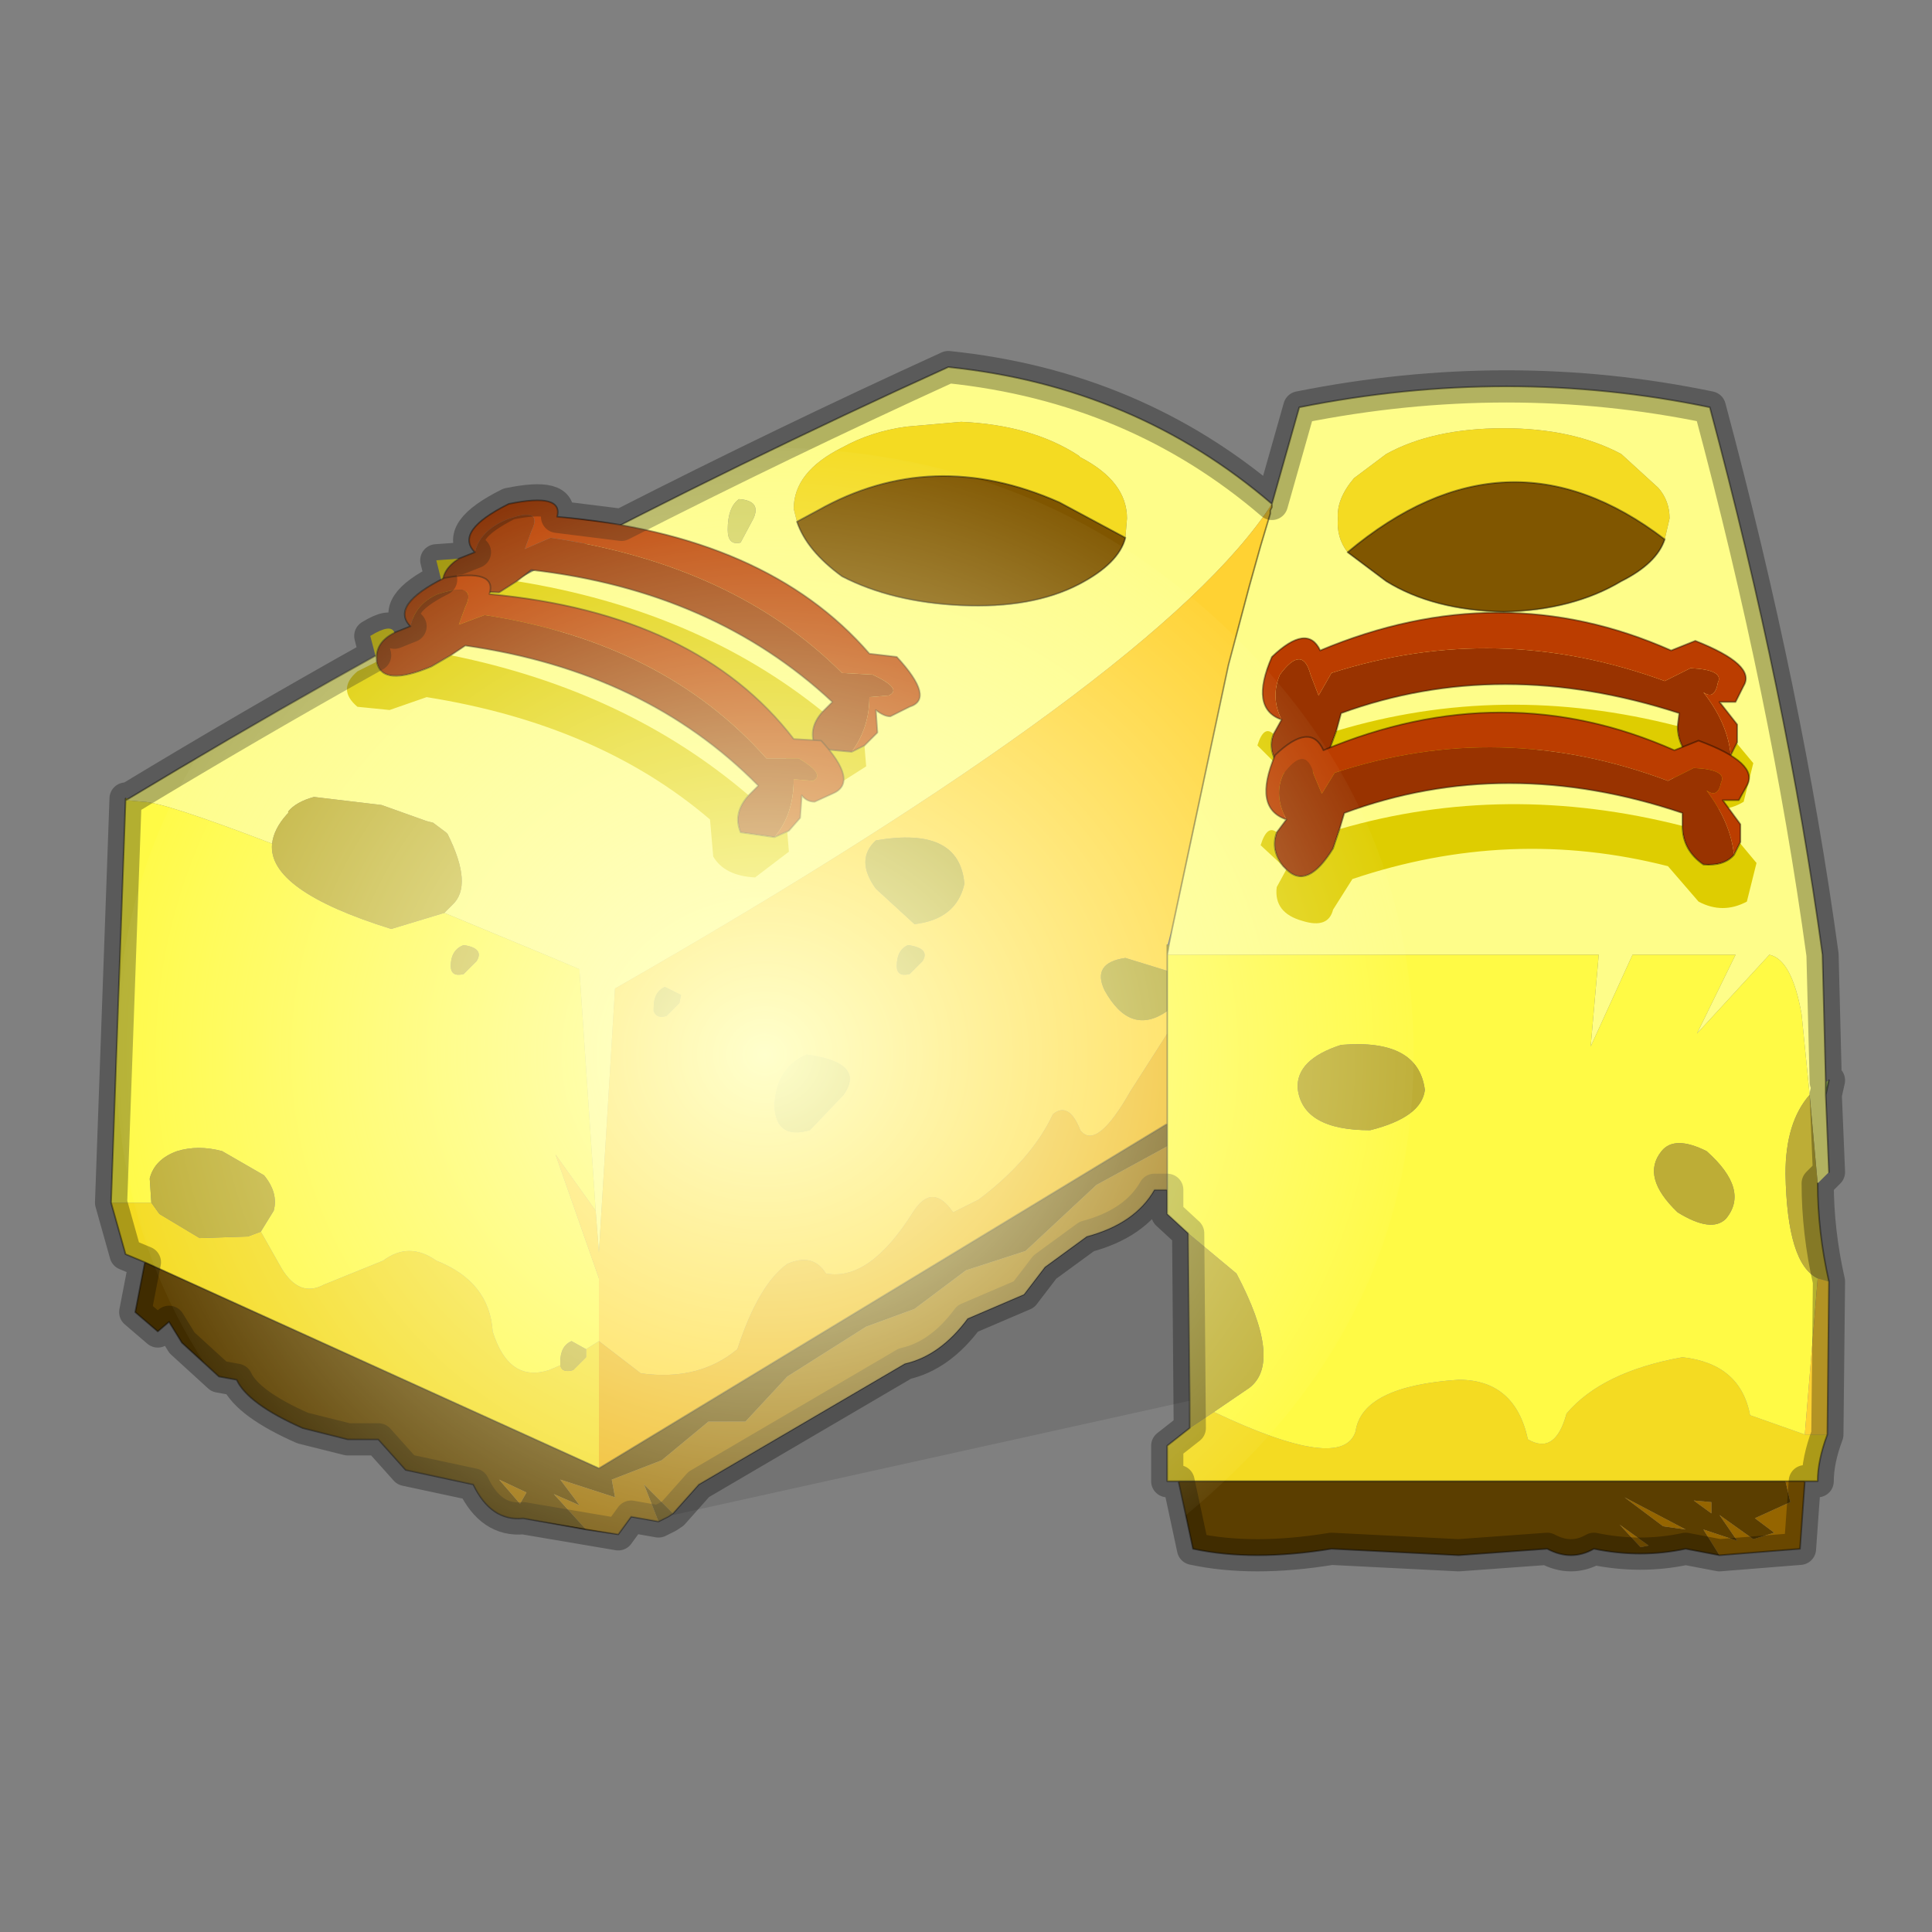 <?xml version="1.0" encoding="UTF-8" standalone="no"?>
<svg xmlns:xlink="http://www.w3.org/1999/xlink" height="600.0px" width="600.0px" xmlns="http://www.w3.org/2000/svg">
  <rect width="100%" height="100%" fill="#808080" stroke="none"/>
  <g transform="matrix(10.0, 0.0, 0.0, 10.0, 0.0, 0.0)">
    <use height="60.0" transform="matrix(1.0, 0.0, 0.0, 1.0, 0.0, 0.0)" width="60.0" xlink:href="#sprite0"/>
  </g>
  <defs>
    <g id="sprite0" transform="matrix(1.0, 0.0, 0.0, 1.0, 0.0, 0.0)">
      <use height="60.0" transform="matrix(1.0, 0.0, 0.0, 1.0, 0.0, 0.0)" width="60.0" xlink:href="#sprite1"/>
      <use height="37.9" transform="matrix(1.0, 0.0, 0.0, 1.0, 2.95, 10.9)" width="54.35" xlink:href="#shape1"/>
      <clipPath id="clipPath0" transform="matrix(1.0, 0.0, 0.0, 1.0, 0.0, 0.0)">
        <use height="36.9" transform="matrix(1.0, 0.0, 0.0, 1.0, 3.45, 11.4)" width="53.35" xlink:href="#shape2"/>
      </clipPath>
      <g clip-path="url(#clipPath0)">
        <use height="37.7" transform="matrix(1.069, 0.0, 0.0, 1.0, 3.6, 13.9)" width="37.7" xlink:href="#sprite2"/>
      </g>
    </g>
    <g id="sprite1" transform="matrix(1.0, 0.0, 0.0, 1.0, 0.0, 0.0)">
      <use height="60.0" transform="matrix(1.0, 0.0, 0.0, 1.0, 0.0, 0.0)" width="60.0" xlink:href="#shape0"/>
    </g>
    <g id="shape0" transform="matrix(1.0, 0.0, 0.0, 1.0, 0.0, 0.0)">
      <path d="M60.0 0.0 L60.0 60.0 0.0 60.0 0.0 0.0 60.0 0.0" fill="#ffba2e" fill-opacity="0.0" fill-rule="evenodd" stroke="none"/>
    </g>
    <g id="shape1" transform="matrix(1.0, 0.0, 0.0, 1.0, -2.95, -10.9)">
      <path d="M51.7 16.75 L51.85 16.1 Q51.85 15.55 51.5 15.15 L50.35 14.1 Q48.85 13.3 46.7 13.3 44.5 13.3 43.05 14.1 L42.05 14.85 Q41.5 15.5 41.55 16.1 41.5 16.7 41.85 17.15 L43.05 18.05 Q44.5 18.95 46.7 19.0 48.85 18.95 50.35 18.05 51.45 17.5 51.7 16.75 M56.2 34.0 L55.95 31.5 Q55.65 29.8 54.95 29.65 L52.7 32.1 53.9 29.65 50.7 29.65 49.4 32.5 49.65 29.65 36.25 29.65 36.3 29.35 36.4 28.85 38.15 20.65 38.8 18.2 39.15 16.95 39.45 15.95 39.45 15.85 39.5 15.75 39.5 15.65 40.35 12.65 Q46.85 11.35 53.1 12.65 55.5 21.6 56.6 29.65 L56.7 33.6 56.7 33.7 56.7 34.0 56.8 36.4 56.45 36.75 56.2 34.0 M4.0 24.8 Q16.45 17.3 29.45 11.4 35.25 12.0 39.5 15.65 36.05 21.0 19.1 30.7 L18.6 38.9 18.5 37.6 18.0 30.2 18.0 30.1 17.05 29.7 13.8 28.35 14.05 28.1 Q14.7 27.5 13.9 25.9 L13.85 25.85 13.45 25.55 13.25 25.5 11.85 25.0 9.75 24.75 Q9.2 24.9 8.95 25.2 L8.95 25.25 8.9 25.3 Q8.5 25.75 8.45 26.2 5.05 24.9 4.45 24.9 L3.9 24.85 4.0 24.8 M34.95 16.7 L35.0 16.1 Q35.0 14.95 33.55 14.2 L33.5 14.15 Q32.05 13.2 29.85 13.1 L28.15 13.25 Q27.05 13.4 26.15 13.9 24.65 14.65 24.65 15.8 L24.75 16.2 Q25.05 17.1 26.15 17.9 27.7 18.7 29.85 18.8 32.05 18.9 33.5 18.15 34.75 17.5 34.95 16.7 M22.6 16.45 Q22.6 16.95 23.0 16.85 L23.4 16.1 Q23.65 15.55 22.95 15.5 22.6 15.75 22.6 16.45" fill="#fefd89" fill-rule="evenodd" stroke="none"/>
      <path d="M51.7 16.75 Q51.45 17.5 50.35 18.05 48.85 18.95 46.7 19.0 44.5 18.95 43.05 18.05 L41.85 17.15 Q46.8 13.0 51.7 16.75 M34.95 16.7 Q34.75 17.5 33.5 18.15 32.05 18.9 29.85 18.8 27.7 18.7 26.15 17.9 25.05 17.1 24.75 16.2 L25.4 15.85 Q28.95 13.85 32.9 15.6 L34.95 16.7" fill="#805600" fill-rule="evenodd" stroke="none"/>
      <path d="M41.85 17.15 Q41.5 16.7 41.55 16.1 41.5 15.5 42.05 14.85 L43.05 14.1 Q44.5 13.3 46.7 13.3 48.85 13.3 50.35 14.1 L51.5 15.15 Q51.85 15.55 51.85 16.1 L51.7 16.75 Q46.8 13.0 41.85 17.15 M37.7 43.85 Q41.7 45.75 42.1 44.45 42.3 43.05 45.3 42.85 47.05 42.85 47.45 44.7 48.3 45.2 48.65 43.9 49.75 42.6 52.25 42.15 54.05 42.35 54.35 43.95 L56.05 44.55 56.75 44.55 Q56.45 45.35 56.45 46.0 L56.05 46.0 55.45 46.0 36.6 46.0 36.25 46.0 36.25 44.9 36.95 44.35 37.7 43.85 M4.5 39.2 L3.9 38.95 3.45 37.35 4.7 37.35 4.95 37.7 6.2 38.45 7.7 38.4 8.1 38.25 8.75 39.4 Q9.3 40.3 10.05 39.9 L11.9 39.15 Q12.7 38.55 13.55 39.15 15.2 39.8 15.3 41.35 15.8 42.95 17.05 42.55 L17.4 42.4 Q17.45 42.65 17.8 42.55 L18.2 42.15 18.2 41.9 18.6 41.65 18.6 45.6 4.5 39.2 M24.75 16.2 L24.65 15.8 Q24.65 14.65 26.15 13.9 27.05 13.4 28.15 13.25 L29.85 13.1 Q32.05 13.2 33.5 14.15 L33.55 14.2 Q35.0 14.95 35.0 16.1 L34.95 16.7 32.9 15.6 Q28.95 13.85 25.4 15.85 L24.75 16.2" fill="#f4db22" fill-rule="evenodd" stroke="none"/>
      <path d="M36.25 29.65 L49.65 29.65 49.4 32.5 50.7 29.65 53.9 29.65 52.7 32.1 54.95 29.65 Q55.65 29.8 55.95 31.5 L56.2 34.0 Q55.45 34.85 55.45 36.45 55.5 39.25 56.45 39.7 L56.05 44.55 54.35 43.95 Q54.05 42.35 52.25 42.15 49.75 42.6 48.65 43.9 48.3 45.2 47.45 44.7 47.05 42.85 45.3 42.85 42.3 43.05 42.1 44.45 41.7 45.75 37.7 43.85 L38.8 43.1 Q39.85 42.3 38.4 39.55 L36.9 38.3 36.25 37.7 36.25 36.95 36.25 35.6 36.25 34.9 36.25 32.1 36.25 31.4 36.25 30.15 36.25 29.65 M51.6 35.75 Q50.95 36.55 52.1 37.65 53.15 38.3 53.6 37.85 54.35 36.95 53.0 35.75 52.0 35.25 51.6 35.75 M41.65 32.45 Q40.25 32.9 40.3 33.8 40.45 35.1 42.55 35.1 44.15 34.7 44.25 33.85 44.05 32.25 41.65 32.45 M3.45 37.35 L3.9 24.85 4.45 24.9 Q5.05 24.9 8.45 26.2 8.3 27.65 12.15 28.85 L13.8 28.35 17.05 29.7 18.0 30.1 18.0 30.2 18.5 37.6 17.25 35.85 18.6 39.7 18.6 41.65 18.2 41.9 17.75 41.65 Q17.4 41.8 17.4 42.3 L17.4 42.4 17.05 42.55 Q15.8 42.95 15.3 41.35 15.2 39.8 13.55 39.15 12.7 38.55 11.9 39.15 L10.05 39.9 Q9.3 40.3 8.75 39.4 L8.1 38.25 8.5 37.6 Q8.65 37.05 8.2 36.5 L6.9 35.75 Q6.15 35.55 5.5 35.75 4.8 36.0 4.65 36.6 L4.7 37.35 3.45 37.35 M14.8 29.85 Q15.05 29.45 14.4 29.35 14.0 29.5 14.0 30.0 14.0 30.35 14.4 30.25 L14.8 29.85" fill="#fffa45" fill-rule="evenodd" stroke="none"/>
      <path d="M36.9 38.3 L38.4 39.55 Q39.85 42.3 38.8 43.1 L37.7 43.85 36.95 44.35 36.95 43.5 36.9 38.3 M56.45 39.7 Q55.5 39.25 55.45 36.45 55.45 34.85 56.2 34.0 L56.45 36.75 Q56.45 38.25 56.8 39.8 L56.45 39.7 M51.6 35.75 Q52.0 35.25 53.0 35.75 54.35 36.95 53.6 37.85 53.15 38.3 52.1 37.65 50.95 36.55 51.6 35.75 M41.65 32.45 Q44.05 32.25 44.25 33.85 44.15 34.7 42.55 35.1 40.45 35.1 40.3 33.8 40.25 32.9 41.65 32.45 M8.45 26.2 Q8.5 25.75 8.9 25.3 L8.95 25.25 8.95 25.2 Q9.2 24.9 9.75 24.75 L11.85 25.0 13.25 25.5 13.45 25.55 13.85 25.85 13.9 25.9 Q14.7 27.5 14.05 28.1 L13.8 28.35 12.15 28.85 Q8.3 27.65 8.45 26.2 M14.8 29.85 L14.4 30.25 Q14.0 30.35 14.0 30.0 14.0 29.5 14.4 29.35 15.05 29.45 14.8 29.85 M4.7 37.35 L4.65 36.6 Q4.8 36.0 5.5 35.75 6.15 35.55 6.9 35.75 L8.2 36.5 Q8.65 37.05 8.5 37.6 L8.1 38.25 7.7 38.4 6.2 38.45 4.95 37.7 4.7 37.35 M17.4 42.4 L17.4 42.3 Q17.4 41.8 17.75 41.65 L18.2 41.9 18.2 42.15 17.8 42.55 Q17.45 42.65 17.4 42.4" fill="#bdad36" fill-rule="evenodd" stroke="none"/>
      <path d="M56.7 34.0 L56.7 33.7 56.7 33.6 56.8 33.55 56.7 34.0" fill="#a7c569" fill-rule="evenodd" stroke="none"/>
      <path d="M36.25 34.9 L36.25 35.6 34.05 36.8 31.85 38.85 30.0 39.45 28.4 40.65 26.9 41.2 24.45 42.75 23.15 44.15 22.0 44.15 20.55 45.35 19.0 45.95 19.1 46.5 17.4 45.95 18.0 46.75 17.2 46.4 18.2 47.5 16.25 47.15 Q15.25 47.25 14.7 46.1 L12.6 45.65 11.75 44.7 10.8 44.7 9.4 44.35 Q7.7 43.6 7.35 42.85 L6.8 42.75 5.65 41.7 5.25 41.05 4.9 41.35 4.2 40.75 4.5 39.2 18.6 45.6 36.25 34.9 M53.4 48.3 L52.35 48.1 Q50.95 48.4 49.5 48.1 48.8 48.5 48.05 48.1 L45.3 48.3 41.35 48.1 Q38.9 48.5 37.05 48.1 L36.6 46.0 55.45 46.0 55.6 46.65 54.5 47.15 55.1 47.6 54.45 47.8 53.4 47.05 53.95 47.85 52.9 47.5 53.4 48.3 M20.9 47.0 L20.75 47.1 20.45 47.25 20.0 46.1 20.9 47.0 M53.15 46.65 L52.6 46.6 53.15 47.0 53.15 46.65 M52.35 47.5 L50.45 46.5 51.65 47.4 52.35 47.5 M50.95 48.05 L51.2 48.0 50.3 47.35 50.95 48.05 M16.35 46.35 L15.5 45.95 16.15 46.7 16.35 46.35" fill="#5b3e00" fill-rule="evenodd" stroke="none"/>
      <path d="M36.25 29.65 L36.25 30.15 34.95 29.75 Q33.9 29.9 34.3 30.75 35.1 32.2 36.25 31.4 L36.25 32.1 35.1 33.9 Q34.05 35.75 33.55 35.1 33.2 34.2 32.7 34.6 32.05 36.0 30.4 37.25 L29.6 37.65 Q28.95 36.7 28.35 37.65 27.0 39.8 25.65 39.55 25.25 38.9 24.45 39.25 23.55 39.9 22.9 41.9 21.7 42.9 19.9 42.65 L18.6 41.65 18.6 39.7 17.25 35.85 18.5 37.6 18.6 38.9 19.1 30.7 Q36.05 21.0 39.5 15.65 L39.5 15.75 39.45 15.85 39.45 15.95 39.15 16.95 38.8 18.2 38.15 20.65 36.4 28.85 36.25 29.35 36.25 29.65 M56.05 44.55 L56.45 39.7 56.8 39.8 56.75 44.55 56.05 44.55 M28.4 28.7 Q29.7 28.55 29.95 27.45 29.8 25.65 27.2 26.1 26.55 26.7 27.2 27.6 L28.4 28.7 M28.2 29.35 Q27.85 29.5 27.85 30.0 27.85 30.35 28.25 30.25 L28.65 29.85 Q28.9 29.45 28.2 29.35 M20.7 31.55 L21.1 31.15 21.15 30.9 20.65 30.65 Q20.3 30.8 20.3 31.3 L20.3 31.4 Q20.4 31.65 20.7 31.55 M25.15 35.1 L26.2 34.0 Q26.9 33.0 25.05 32.75 24.1 33.15 24.05 34.35 24.1 35.4 25.15 35.1" fill="#ffd233" fill-rule="evenodd" stroke="none"/>
      <path d="M36.25 35.6 L36.25 36.95 35.85 36.95 Q35.25 38.0 33.75 38.4 L32.45 39.35 31.8 40.2 30.05 40.95 Q29.2 42.1 28.1 42.35 L21.7 46.1 20.9 47.0 20.0 46.1 20.45 47.25 19.6 47.1 19.2 47.65 18.2 47.5 17.2 46.4 18.0 46.75 17.4 45.95 19.1 46.5 19.0 45.95 20.55 45.35 22.0 44.15 23.15 44.15 24.45 42.75 26.9 41.2 28.4 40.65 30.0 39.45 31.85 38.85 34.05 36.8 36.25 35.6 M53.4 48.3 L52.9 47.5 53.95 47.85 53.4 47.05 54.45 47.8 55.1 47.6 54.5 47.15 55.6 46.65 55.45 46.0 56.05 46.0 55.9 48.1 53.4 48.3 M50.95 48.05 L50.3 47.35 51.2 48.0 50.95 48.05 M52.35 47.5 L51.65 47.4 50.45 46.5 52.35 47.5 M53.15 46.65 L53.15 47.0 52.6 46.6 53.15 46.65 M16.35 46.35 L16.15 46.7 15.5 45.95 16.35 46.35" fill="#956500" fill-rule="evenodd" stroke="none"/>
      <path d="M22.6 16.45 Q22.6 15.75 22.95 15.5 23.65 15.55 23.4 16.1 L23.0 16.85 Q22.6 16.95 22.6 16.45" fill="#d4d366" fill-rule="evenodd" stroke="none"/>
      <path d="M36.3 29.35 L36.25 29.65 36.25 29.35 36.3 29.35 M3.9 24.85 L3.9 24.8 4.0 24.8 3.9 24.85" fill="#decd01" fill-rule="evenodd" stroke="none"/>
      <path d="M36.25 32.1 L36.25 34.9 18.6 45.6 18.6 41.65 19.9 42.65 Q21.7 42.9 22.9 41.9 23.55 39.9 24.45 39.25 25.25 38.9 25.65 39.55 27.0 39.8 28.35 37.65 28.95 36.7 29.6 37.65 L30.4 37.25 Q32.05 36.0 32.7 34.6 33.2 34.2 33.55 35.1 34.05 35.75 35.1 33.9 L36.25 32.1" fill="#edae10" fill-rule="evenodd" stroke="none"/>
      <path d="M36.25 30.15 L36.25 31.4 Q35.1 32.2 34.3 30.75 33.9 29.9 34.95 29.75 L36.25 30.15 M25.15 35.1 Q24.1 35.4 24.05 34.35 24.1 33.15 25.05 32.75 26.9 33.0 26.2 34.0 L25.15 35.1 M20.7 31.55 Q20.4 31.65 20.3 31.4 L20.3 31.3 Q20.3 30.8 20.65 30.65 L21.15 30.9 21.1 31.15 20.7 31.55 M28.2 29.35 Q28.9 29.45 28.65 29.85 L28.25 30.25 Q27.85 30.35 27.85 30.0 27.85 29.5 28.2 29.35 M28.4 28.7 L27.2 27.6 Q26.55 26.7 27.2 26.1 29.8 25.65 29.95 27.45 29.7 28.55 28.4 28.7" fill="#a79926" fill-rule="evenodd" stroke="none"/>
      <path d="M36.25 36.95 L36.25 37.7 36.9 38.3 36.95 43.5 20.9 47.05 20.9 47.0 21.7 46.1 28.1 42.35 Q29.2 42.1 30.05 40.95 L31.8 40.2 32.45 39.35 33.75 38.4 Q35.25 38.0 35.85 36.95 L36.25 36.95" fill="#000000" fill-opacity="0.102" fill-rule="evenodd" stroke="none"/>
      <path d="M51.7 16.75 Q51.45 17.5 50.35 18.05 48.85 18.95 46.7 19.0 44.5 18.95 43.05 18.05 L41.85 17.15 Q46.8 13.0 51.7 16.75 M36.25 29.65 L36.25 30.15 36.25 31.4 36.25 32.1 36.25 34.9 36.25 35.6 36.25 36.95 36.25 37.7 36.9 38.3 36.95 43.5 M56.8 36.4 L56.7 34.0 56.7 33.7 56.7 33.6 56.6 29.65 Q55.5 21.6 53.1 12.65 46.85 11.35 40.35 12.65 L39.5 15.65 39.5 15.75 39.45 15.85 39.45 15.95 39.15 16.95 38.8 18.2 38.15 20.65 36.4 28.85 36.3 29.35 36.25 29.65 36.25 29.35 M56.7 34.0 L56.8 33.55 M36.6 46.0 L37.05 48.1 Q38.9 48.5 41.35 48.1 L45.3 48.3 48.05 48.1 Q48.8 48.5 49.5 48.1 50.95 48.4 52.35 48.1 L53.4 48.3 55.9 48.1 56.05 46.0 55.45 46.0 36.6 46.0 36.25 46.0 36.25 44.9 36.95 44.35 36.95 43.5 M20.9 47.0 L20.75 47.1 20.45 47.25 19.6 47.1 19.2 47.65 18.2 47.5 16.25 47.15 Q15.25 47.25 14.7 46.1 L12.6 45.65 11.75 44.7 10.8 44.7 9.4 44.35 Q7.7 43.6 7.35 42.85 L6.8 42.75 5.65 41.7 5.25 41.05 4.9 41.35 4.2 40.75 4.5 39.2 3.9 38.95 3.45 37.35 3.9 24.85 3.9 24.8 M4.0 24.8 Q16.45 17.3 29.45 11.4 35.25 12.0 39.5 15.65 M56.8 39.8 Q56.45 38.25 56.45 36.75 M56.05 46.0 L56.45 46.0 Q56.45 45.35 56.75 44.55 L56.8 39.8 M34.95 16.7 Q34.75 17.5 33.5 18.15 32.05 18.9 29.85 18.8 27.7 18.7 26.15 17.9 25.05 17.1 24.75 16.2 L25.4 15.85 Q28.95 13.85 32.9 15.6 L34.95 16.7 M3.9 24.85 L4.0 24.8 M18.6 45.6 L36.25 34.9 M4.5 39.2 L18.6 45.6 M20.9 47.0 L21.7 46.1 28.1 42.35 Q29.2 42.1 30.05 40.95 L31.8 40.2 32.45 39.35 33.75 38.4 Q35.25 38.0 35.85 36.95 L36.25 36.95" fill="none" stroke="#000000" stroke-linecap="round" stroke-linejoin="round" stroke-opacity="0.4" stroke-width="0.05"/>
      <path d="M39.8 22.35 Q39.45 21.65 39.75 20.95 40.45 20.0 40.7 20.95 L40.95 21.6 41.35 20.9 Q46.5 19.25 51.7 21.15 L52.5 20.75 Q53.55 20.8 53.35 21.2 53.25 21.75 52.9 21.5 53.65 22.45 53.75 23.45 53.45 23.85 52.8 23.8 52.1 23.3 52.1 22.55 L52.15 22.15 Q46.6 20.35 41.65 22.15 L41.5 22.7 41.3 23.25 Q40.5 24.55 39.85 23.95 L39.75 23.85 Q39.35 23.3 39.55 22.8 L39.8 22.35" fill="#993300" fill-rule="evenodd" stroke="none"/>
      <path d="M53.75 23.45 L53.95 23.05 53.95 23.1 54.45 23.7 54.15 24.9 Q53.4 25.35 52.65 24.9 L51.7 23.85 Q46.8 22.55 41.9 24.2 L41.3 25.2 Q41.1 25.75 40.35 25.5 39.45 25.3 39.55 24.45 L39.85 23.95 Q40.5 24.55 41.3 23.25 L41.5 22.7 Q46.65 21.15 52.1 22.55 52.1 23.3 52.8 23.8 53.45 23.85 53.75 23.45 M39.55 22.8 Q39.35 23.3 39.75 23.85 L39.05 23.15 Q39.25 22.5 39.55 22.8" fill="#decd01" fill-rule="evenodd" stroke="none"/>
      <path d="M53.75 23.45 Q53.65 22.45 52.9 21.5 53.25 21.75 53.35 21.2 53.55 20.8 52.5 20.75 L51.7 21.15 Q46.5 19.25 41.35 20.9 L40.95 21.6 40.7 20.95 Q40.45 20.0 39.75 20.95 39.45 21.65 39.8 22.35 38.8 22.0 39.5 20.4 40.6 19.35 41.0 20.2 46.6 17.85 51.9 20.2 L52.65 19.9 Q54.55 20.65 54.15 21.3 L53.9 21.8 53.4 21.8 53.95 22.5 53.95 23.05 53.75 23.45" fill="#bb3d00" fill-rule="evenodd" stroke="none"/>
      <path d="M53.75 23.45 L53.95 23.05 53.95 22.5 53.4 21.8 53.9 21.8 54.15 21.3 Q54.55 20.65 52.65 19.9 L51.9 20.2 Q46.6 17.85 41.0 20.2 40.6 19.35 39.5 20.4 38.8 22.0 39.8 22.35 L39.55 22.8 Q39.35 23.3 39.75 23.85 L39.85 23.95 Q40.5 24.55 41.3 23.25 L41.5 22.7 41.65 22.15 Q46.6 20.35 52.15 22.15 L52.1 22.55 Q52.1 23.3 52.8 23.8 53.45 23.85 53.75 23.45 Z" fill="none" stroke="#000000" stroke-linecap="round" stroke-linejoin="round" stroke-opacity="0.4" stroke-width="0.05"/>
      <path d="M53.85 26.55 Q53.75 25.55 53.0 24.55 53.35 24.8 53.45 24.3 53.65 23.9 52.6 23.85 L51.8 24.25 Q46.6 22.3 41.45 24.0 L41.05 24.65 40.8 24.05 Q40.55 23.1 39.85 24.05 39.55 24.7 39.95 25.45 38.9 25.1 39.6 23.45 40.7 22.4 41.1 23.3 46.7 20.95 52.0 23.3 L52.75 23.0 Q54.65 23.7 54.25 24.4 L54.0 24.85 53.5 24.85 54.05 25.6 54.05 26.15 53.85 26.55" fill="#bb3d00" fill-rule="evenodd" stroke="none"/>
      <path d="M39.95 25.45 Q39.55 24.7 39.85 24.05 40.55 23.1 40.8 24.05 L41.05 24.65 41.45 24.0 Q46.6 22.3 51.8 24.25 L52.6 23.85 Q53.65 23.9 53.45 24.3 53.35 24.8 53.0 24.55 53.75 25.55 53.85 26.55 53.55 26.9 52.9 26.85 52.25 26.4 52.25 25.65 L52.25 25.25 Q46.75 23.4 41.75 25.25 L41.6 25.75 41.4 26.35 Q40.6 27.65 39.95 27.0 L39.85 26.9 Q39.45 26.4 39.65 25.85 L39.95 25.45" fill="#993300" fill-rule="evenodd" stroke="none"/>
      <path d="M53.85 26.55 L54.05 26.15 54.05 26.2 54.55 26.8 54.25 28.0 Q53.5 28.4 52.75 28.0 L51.8 26.9 Q46.9 25.65 42.0 27.3 L41.4 28.25 Q41.25 28.85 40.45 28.6 39.55 28.35 39.65 27.55 L39.95 27.0 Q40.6 27.65 41.4 26.35 L41.6 25.75 Q46.75 24.25 52.25 25.65 52.25 26.4 52.9 26.85 53.55 26.9 53.85 26.55 M39.65 25.85 Q39.45 26.4 39.85 26.9 L39.15 26.25 Q39.35 25.6 39.65 25.85" fill="#decd01" fill-rule="evenodd" stroke="none"/>
      <path d="M53.85 26.55 L54.05 26.15 54.05 25.6 53.5 24.85 54.0 24.85 54.25 24.4 Q54.65 23.7 52.75 23.0 L52.0 23.3 Q46.7 20.95 41.1 23.3 40.7 22.4 39.6 23.45 38.9 25.1 39.95 25.45 L39.65 25.85 Q39.45 26.4 39.85 26.9 L39.95 27.0 Q40.6 27.65 41.4 26.35 L41.6 25.75 41.75 25.25 Q46.75 23.4 52.25 25.25 L52.25 25.65 Q52.25 26.4 52.9 26.85 53.55 26.9 53.85 26.55 Z" fill="none" stroke="#000000" stroke-linecap="round" stroke-linejoin="round" stroke-opacity="0.4" stroke-width="0.05"/>
      <path d="M26.85 23.15 L26.85 23.2 26.9 23.8 25.8 24.5 Q24.8 24.6 24.45 23.95 L24.35 22.8 Q20.85 20.0 15.4 19.25 L14.15 19.8 Q13.65 20.05 13.1 19.6 12.45 19.1 13.15 18.55 13.45 18.45 13.7 18.3 L15.5 18.4 16.05 18.05 Q21.65 18.95 25.55 22.1 25.05 22.65 25.35 23.25 L26.45 23.35 26.85 23.15 M13.75 18.2 L13.55 17.4 14.25 17.35 Q13.7 17.7 13.75 18.2" fill="#decd01" fill-rule="evenodd" stroke="none"/>
      <path d="M26.85 23.15 L26.45 23.35 Q27.0 22.6 27.0 21.65 L27.6 21.6 Q28.05 21.4 27.1 20.95 L26.15 20.9 Q22.8 17.55 17.1 16.7 L16.3 17.05 16.5 16.5 Q16.9 15.7 15.7 16.15 14.9 16.5 14.75 17.15 14.1 16.5 15.8 15.65 17.5 15.3 17.3 16.05 23.8 16.6 27.0 20.3 L27.85 20.4 Q29.05 21.7 28.25 21.95 L27.65 22.25 Q27.45 22.25 27.2 22.05 L27.25 22.75 26.85 23.15" fill="#bb3d00" fill-rule="evenodd" stroke="none"/>
      <path d="M26.45 23.35 L25.35 23.25 Q25.05 22.65 25.55 22.1 L25.85 21.8 Q22.15 18.35 16.5 17.7 L16.05 18.05 15.5 18.4 13.7 18.3 13.75 18.2 Q13.7 17.7 14.25 17.35 L14.75 17.15 Q14.9 16.5 15.7 16.15 16.9 15.7 16.5 16.5 L16.3 17.05 17.1 16.7 Q22.8 17.55 26.15 20.9 L27.1 20.95 Q28.05 21.4 27.6 21.6 L27.0 21.65 Q27.0 22.6 26.45 23.35" fill="#993300" fill-rule="evenodd" stroke="none"/>
      <path d="M26.85 23.15 L26.45 23.35 25.35 23.25 Q25.05 22.65 25.55 22.1 M16.05 18.05 L15.5 18.4 13.7 18.3 13.75 18.2 M14.25 17.35 L14.75 17.15 Q14.1 16.5 15.8 15.65 17.5 15.3 17.3 16.05 23.8 16.6 27.0 20.3 L27.85 20.4 Q29.05 21.7 28.25 21.95 L27.65 22.25 Q27.45 22.25 27.2 22.05 L27.25 22.75 26.85 23.15 M16.05 18.05 L16.5 17.7 Q22.15 18.35 25.85 21.8 L25.55 22.1 M14.25 17.35 Q13.7 17.7 13.75 18.2" fill="none" stroke="#000000" stroke-linecap="round" stroke-linejoin="round" stroke-opacity="0.4" stroke-width="0.05"/>
      <path d="M24.05 26.0 Q24.65 25.3 24.65 24.2 L25.25 24.25 Q25.65 24.05 24.8 23.55 L23.8 23.55 Q20.6 19.95 15.05 19.1 L14.25 19.4 14.45 18.85 Q14.85 18.05 13.6 18.45 12.9 18.75 12.75 19.45 12.1 18.8 13.8 17.95 15.45 17.65 15.2 18.45 21.65 19.05 24.65 22.95 L25.5 23.0 Q26.7 24.3 25.85 24.65 L25.3 24.9 Q25.05 24.9 24.9 24.7 L24.85 25.4 24.5 25.8 24.05 26.0" fill="#bb3d00" fill-rule="evenodd" stroke="none"/>
      <path d="M12.75 19.45 Q12.9 18.75 13.6 18.45 14.85 18.05 14.45 18.85 L14.25 19.4 15.05 19.1 Q20.6 19.95 23.8 23.55 L24.8 23.55 Q25.65 24.05 25.25 24.25 L24.65 24.2 Q24.65 25.3 24.05 26.0 L23.0 25.85 Q22.75 25.25 23.25 24.7 L23.55 24.4 Q20.05 20.85 14.45 20.05 L14.0 20.35 13.4 20.7 Q11.85 21.35 11.7 20.55 L11.7 20.5 Q11.65 19.95 12.25 19.65 L12.75 19.45" fill="#993300" fill-rule="evenodd" stroke="none"/>
      <path d="M24.05 26.0 L24.5 25.8 24.45 25.85 24.5 26.45 23.45 27.25 Q22.5 27.2 22.15 26.6 L22.05 25.45 Q18.6 22.5 13.25 21.65 L12.1 22.05 11.1 21.95 Q10.45 21.4 11.1 20.85 L11.7 20.55 Q11.85 21.35 13.4 20.7 L14.0 20.35 Q19.45 21.45 23.25 24.7 22.75 25.25 23.0 25.85 L24.05 26.0 M12.25 19.65 Q11.65 19.95 11.7 20.5 L11.5 19.75 Q12.15 19.35 12.25 19.65" fill="#decd01" fill-rule="evenodd" stroke="none"/>
      <path d="M24.05 26.0 L24.5 25.8 24.85 25.4 24.9 24.7 Q25.05 24.9 25.3 24.9 L25.85 24.65 Q26.7 24.3 25.5 23.0 L24.65 22.95 Q21.65 19.05 15.2 18.45 15.45 17.65 13.8 17.95 12.1 18.8 12.75 19.45 L12.25 19.65 Q11.65 19.95 11.7 20.5 L11.7 20.55 Q11.85 21.35 13.4 20.7 L14.0 20.35 14.45 20.05 Q20.05 20.85 23.55 24.4 L23.25 24.7 Q22.75 25.25 23.0 25.85 L24.05 26.0 Z" fill="none" stroke="#000000" stroke-linecap="round" stroke-linejoin="round" stroke-opacity="0.4" stroke-width="0.05"/>
      <path d="M56.8 33.55 L56.7 33.6 56.6 29.65 Q55.5 21.6 53.1 12.65 46.85 11.35 40.35 12.65 L39.5 15.65 Q35.25 12.0 29.45 11.4 24.3 13.75 19.3 16.3 L17.3 16.05 Q17.5 15.3 15.8 15.65 14.1 16.5 14.75 17.15 L14.25 17.35 13.55 17.4 13.7 18.0 Q12.1 18.8 12.75 19.45 L12.25 19.65 Q12.15 19.35 11.5 19.75 L11.65 20.35 Q7.8 22.5 4.0 24.8 L3.9 24.8 3.45 37.35 3.9 38.95 4.5 39.2 4.2 40.75 4.9 41.35 5.25 41.05 5.65 41.7 6.8 42.75 7.35 42.85 Q7.7 43.6 9.4 44.35 L10.8 44.7 11.75 44.7 12.6 45.65 14.7 46.1 Q15.25 47.25 16.25 47.15 L19.2 47.65 19.6 47.1 20.45 47.25 20.75 47.1 20.9 47.0 21.7 46.1 28.1 42.35 Q29.2 42.1 30.05 40.95 L31.8 40.2 32.45 39.35 33.75 38.4 Q35.25 38.0 35.85 36.95 L36.25 36.95 36.25 37.7 36.9 38.3 36.95 44.35 36.25 44.9 36.25 46.0 36.6 46.0 37.05 48.1 Q38.9 48.5 41.35 48.1 L45.3 48.3 48.05 48.1 Q48.8 48.5 49.5 48.1 50.95 48.4 52.35 48.1 L53.4 48.3 55.9 48.1 56.05 46.0 56.45 46.0 Q56.45 45.35 56.75 44.55 L56.8 39.8 Q56.45 38.25 56.45 36.75 L56.8 36.4 56.7 34.0 56.8 33.55 Z" fill="none" stroke="#000000" stroke-linecap="round" stroke-linejoin="round" stroke-opacity="0.298" stroke-width="1.0"/>
    </g>
    <g id="shape2" transform="matrix(1.0, 0.0, 0.0, 1.0, -3.45, -11.4)">
      <path d="M56.8 33.55 L56.7 34.0 56.8 36.4 56.45 36.75 Q56.45 38.25 56.8 39.8 L56.75 44.55 Q56.45 45.35 56.45 46.0 L56.05 46.0 55.9 48.1 53.4 48.3 52.35 48.1 Q50.95 48.4 49.5 48.1 48.8 48.5 48.05 48.1 L45.3 48.3 41.35 48.1 Q38.9 48.5 37.05 48.1 L36.6 46.0 36.25 46.0 36.25 44.9 36.95 44.35 36.9 38.3 36.25 37.7 36.25 36.95 35.85 36.95 Q35.25 38.0 33.75 38.4 L32.45 39.35 31.8 40.2 30.05 40.95 Q29.2 42.1 28.1 42.35 L21.7 46.1 20.9 47.0 20.75 47.1 20.45 47.25 19.6 47.1 19.2 47.65 16.25 47.15 Q15.25 47.25 14.7 46.1 L12.6 45.65 11.75 44.7 10.8 44.7 9.4 44.35 Q7.7 43.6 7.35 42.85 L6.8 42.75 5.65 41.7 5.25 41.05 4.9 41.35 4.2 40.75 4.5 39.2 3.9 38.95 3.45 37.35 3.9 24.8 4.0 24.8 Q7.8 22.5 11.65 20.35 L11.5 19.75 Q12.15 19.35 12.25 19.65 L12.75 19.45 Q12.1 18.8 13.7 18.0 L13.55 17.4 14.25 17.35 14.75 17.15 Q14.1 16.5 15.8 15.65 17.5 15.3 17.3 16.05 L19.3 16.3 Q24.3 13.75 29.45 11.4 35.25 12.0 39.5 15.65 L40.35 12.65 Q46.85 11.35 53.1 12.65 55.5 21.6 56.6 29.65 L56.7 33.6 56.8 33.55" fill="#ff0000" fill-rule="evenodd" stroke="none"/>
    </g>
    <g id="sprite2" transform="matrix(1.0, 0.0, 0.0, 1.0, 0.0, 0.0)">
      <use height="37.7" transform="matrix(1.0, 0.0, 0.0, 1.0, 0.0, 0.0)" width="37.7" xlink:href="#shape3"/>
    </g>
    <g id="shape3" transform="matrix(1.0, 0.0, 0.0, 1.0, 0.0, 0.0)">
      <path d="M37.7 18.85 Q37.7 26.65 32.15 32.15 26.65 37.7 18.85 37.7 11.05 37.7 5.5 32.15 0.0 26.65 0.0 18.85 0.0 11.05 5.5 5.5 11.05 0.0 18.85 0.0 26.65 0.0 32.15 5.5 37.7 11.05 37.7 18.85" fill="url(#gradient0)" fill-rule="evenodd" stroke="none"/>
    </g>
    <radialGradient cx="0" cy="0" gradientTransform="matrix(0.024, 0.0, 0.0, 0.024, 18.85, 18.85)" gradientUnits="userSpaceOnUse" id="gradient0" r="819.2" spreadMethod="pad">
      <stop offset="0.0" stop-color="#ffffcc"/>
      <stop offset="1.0" stop-color="#ffffcc" stop-opacity="0.0"/>
    </radialGradient>
  </defs>
</svg>
